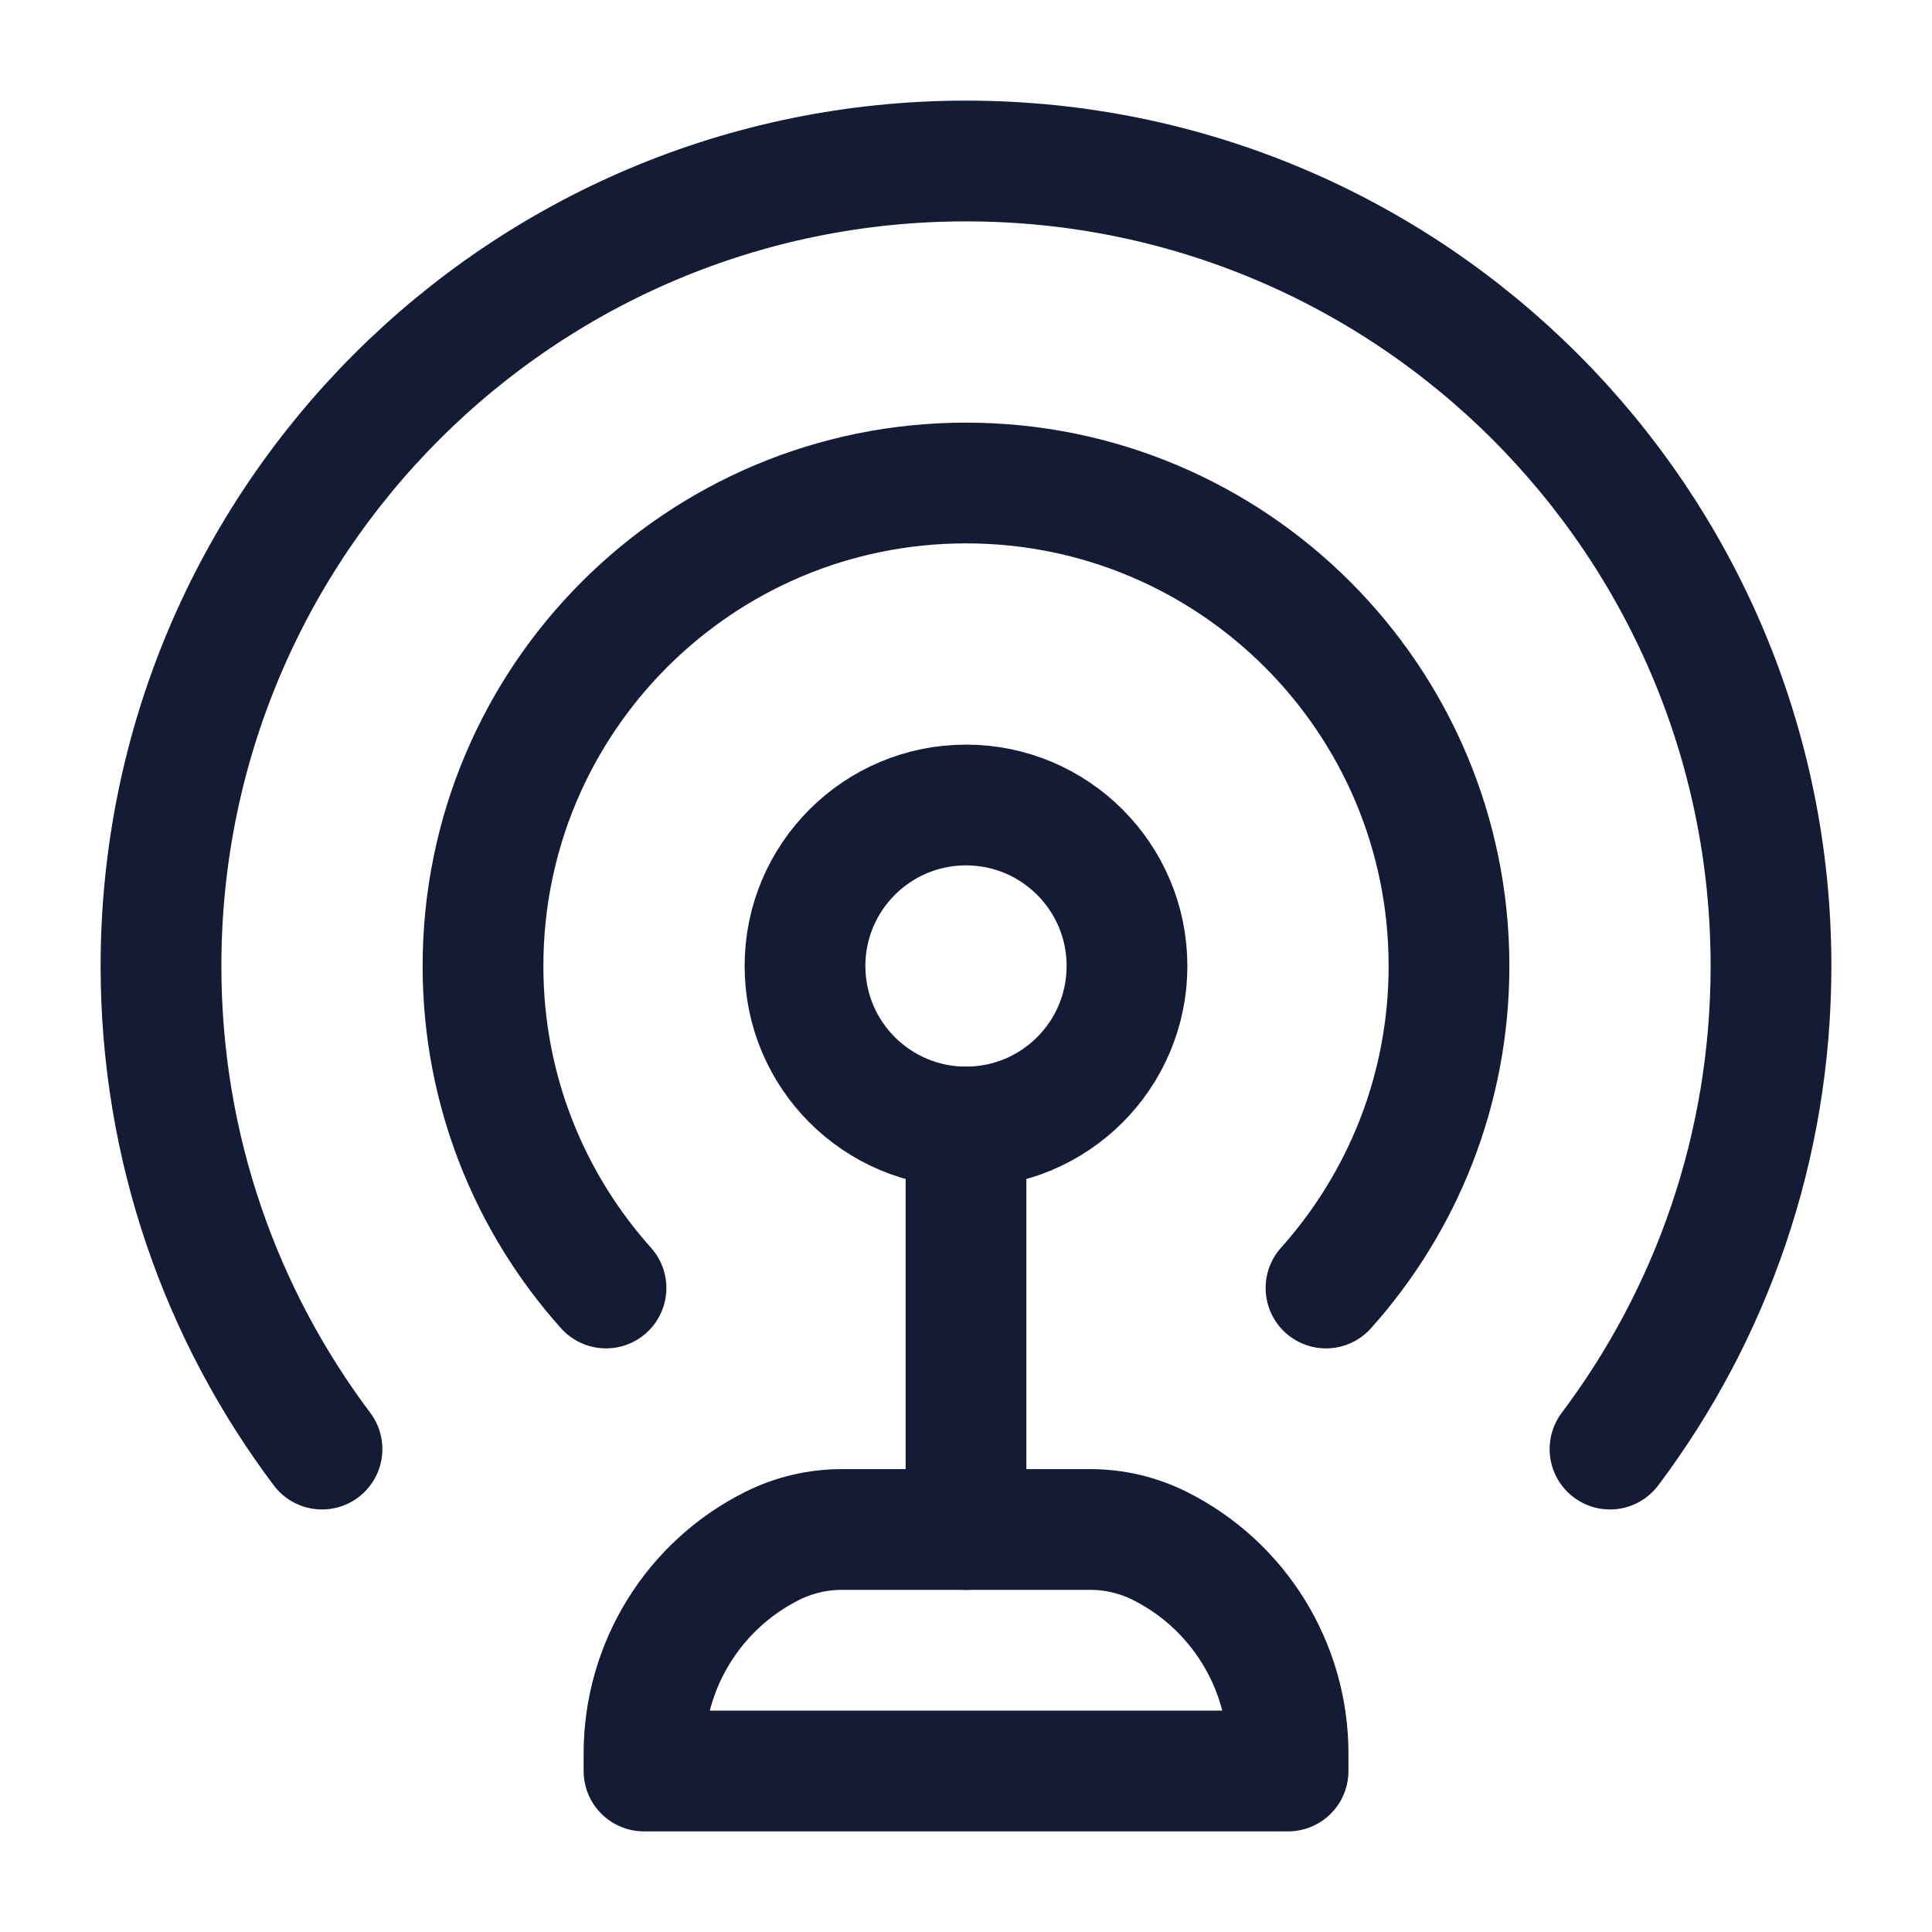 <svg width="24" height="24" viewBox="0 0 24 24" fill="none" xmlns="http://www.w3.org/2000/svg">
<circle cx="12" cy="12" r="2" stroke="#141B34" stroke-width="1.5" stroke-linecap="round" stroke-linejoin="round"/>
<path d="M4 18.001C2.744 16.329 2 14.252 2 12C2 6.477 6.477 2 12 2C17.523 2 22 6.477 22 12C22 14.252 21.256 16.329 20 18.001" stroke="#141B34" stroke-width="1.5" stroke-linecap="round" stroke-linejoin="round"/>
<path d="M7.528 16C6.578 14.938 6 13.537 6 12C6 8.686 8.686 6 12 6C15.314 6 18 8.686 18 12C18 13.537 17.422 14.938 16.472 16" stroke="#141B34" stroke-width="1.5" stroke-linecap="round" stroke-linejoin="round"/>
<path d="M12 14L12 19" stroke="#141B34" stroke-width="1.5" stroke-linecap="round" stroke-linejoin="round"/>
<path d="M13.546 19H10.454C10.155 19 9.861 19.07 9.594 19.203C8.617 19.691 8 20.69 8 21.782V22H16.001V21.783C16.001 20.69 15.383 19.691 14.406 19.203C14.139 19.07 13.845 19 13.546 19Z" stroke="#141B34" stroke-width="1.5" stroke-linecap="round" stroke-linejoin="round"/>
</svg>
